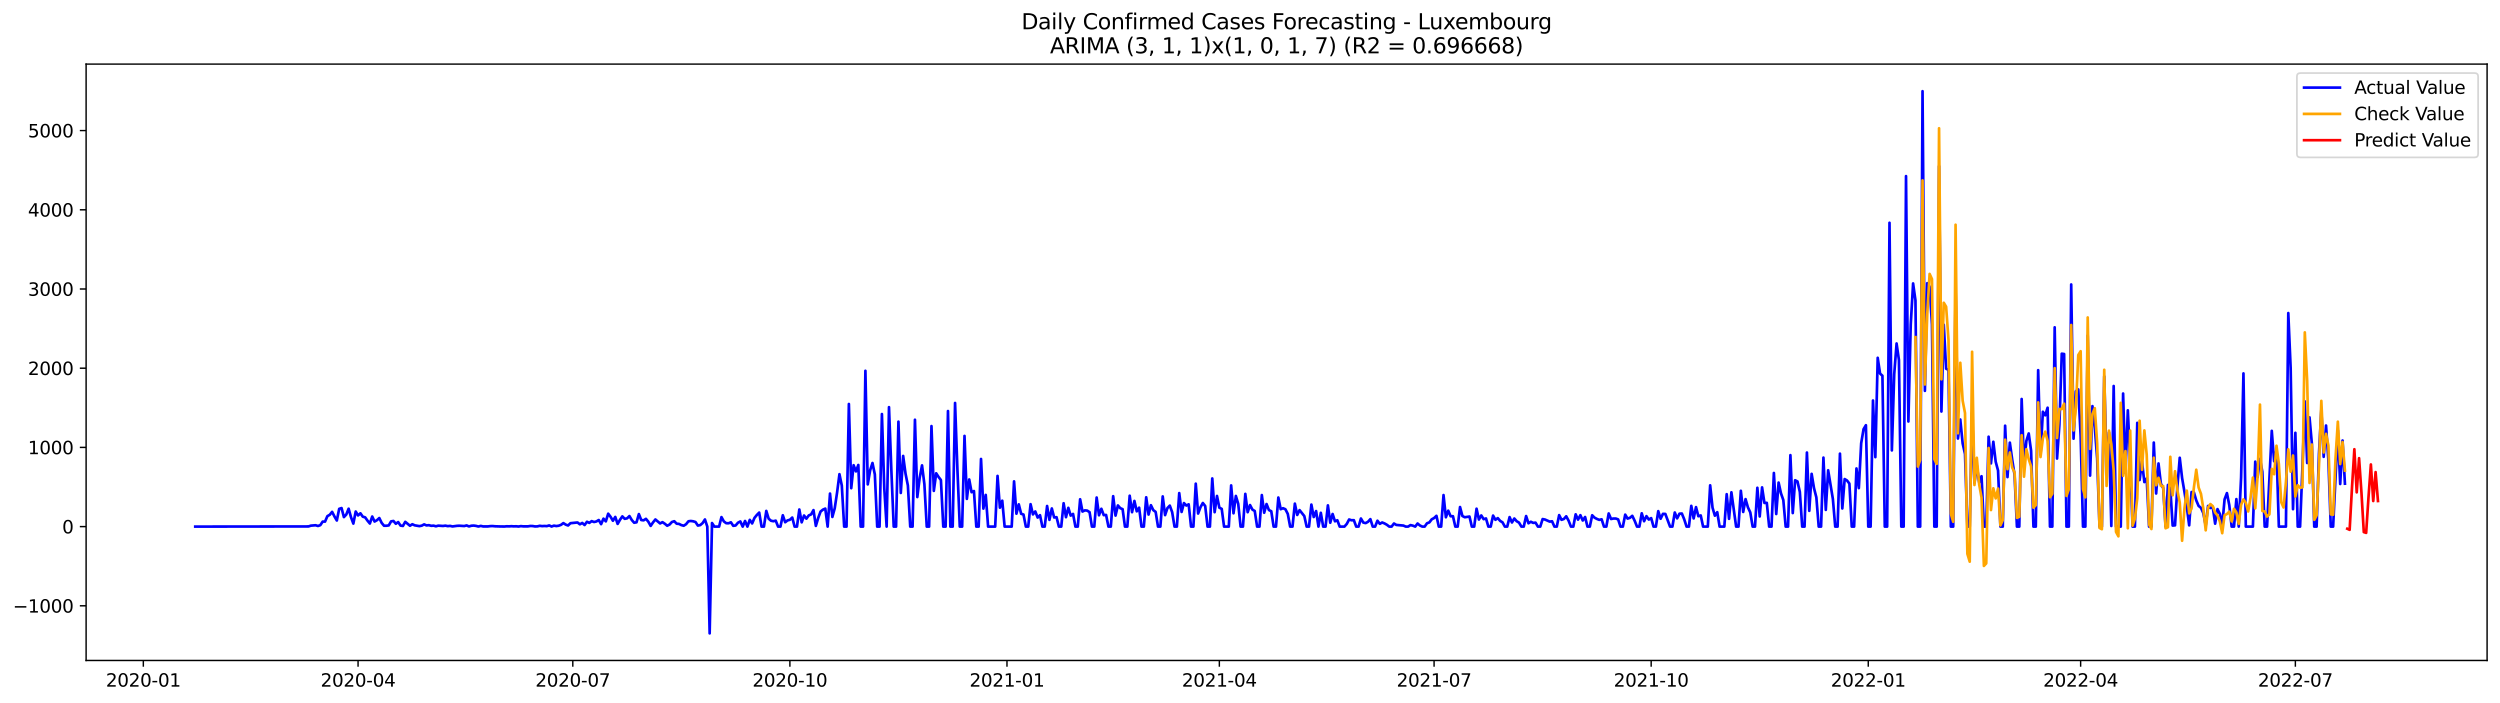 <?xml version="1.0" encoding="utf-8" standalone="no"?>
<!DOCTYPE svg PUBLIC "-//W3C//DTD SVG 1.1//EN"
  "http://www.w3.org/Graphics/SVG/1.1/DTD/svg11.dtd">
<svg xmlns:xlink="http://www.w3.org/1999/xlink" width="1394.43pt" height="392.274pt" viewBox="0 0 1394.43 392.274" xmlns="http://www.w3.org/2000/svg" version="1.1">
 <defs>
  <style type="text/css">*{stroke-linejoin: round; stroke-linecap: butt}</style>
 </defs>
 <g id="figure_1">
  <g id="patch_1">
   <path d="M 0 392.274 
L 1394.43 392.274 
L 1394.43 0 
L 0 0 
z
" style="fill: #ffffff"/>
  </g>
  <g id="axes_1">
   <g id="patch_2">
    <path d="M 48.03 368.396 
L 1387.23 368.396 
L 1387.23 35.755 
L 48.03 35.755 
z
" style="fill: #ffffff"/>
   </g>
   <g id="matplotlib.axis_1">
    <g id="xtick_1">
     <g id="line2d_1">
      <defs>
       <path id="m7a423924d7" d="M 0 0 
L 0 3.5 
" style="stroke: #000000; stroke-width: 0.8"/>
      </defs>
      <g>
       <use xlink:href="#m7a423924d7" x="79.947" y="368.396" style="stroke: #000000; stroke-width: 0.8"/>
      </g>
     </g>
     <g id="text_1">
      <!-- 2020-01 -->
      <g transform="translate(59.055 382.994)scale(0.1 -0.1)">
       <defs>
        <path id="DejaVuSans-32" d="M 1228 531 
L 3431 531 
L 3431 0 
L 469 0 
L 469 531 
Q 828 903 1448 1529 
Q 2069 2156 2228 2338 
Q 2531 2678 2651 2914 
Q 2772 3150 2772 3378 
Q 2772 3750 2511 3984 
Q 2250 4219 1831 4219 
Q 1534 4219 1204 4116 
Q 875 4013 500 3803 
L 500 4441 
Q 881 4594 1212 4672 
Q 1544 4750 1819 4750 
Q 2544 4750 2975 4387 
Q 3406 4025 3406 3419 
Q 3406 3131 3298 2873 
Q 3191 2616 2906 2266 
Q 2828 2175 2409 1742 
Q 1991 1309 1228 531 
z
" transform="scale(0.016)"/>
        <path id="DejaVuSans-30" d="M 2034 4250 
Q 1547 4250 1301 3770 
Q 1056 3291 1056 2328 
Q 1056 1369 1301 889 
Q 1547 409 2034 409 
Q 2525 409 2770 889 
Q 3016 1369 3016 2328 
Q 3016 3291 2770 3770 
Q 2525 4250 2034 4250 
z
M 2034 4750 
Q 2819 4750 3233 4129 
Q 3647 3509 3647 2328 
Q 3647 1150 3233 529 
Q 2819 -91 2034 -91 
Q 1250 -91 836 529 
Q 422 1150 422 2328 
Q 422 3509 836 4129 
Q 1250 4750 2034 4750 
z
" transform="scale(0.016)"/>
        <path id="DejaVuSans-2d" d="M 313 2009 
L 1997 2009 
L 1997 1497 
L 313 1497 
L 313 2009 
z
" transform="scale(0.016)"/>
        <path id="DejaVuSans-31" d="M 794 531 
L 1825 531 
L 1825 4091 
L 703 3866 
L 703 4441 
L 1819 4666 
L 2450 4666 
L 2450 531 
L 3481 531 
L 3481 0 
L 794 0 
L 794 531 
z
" transform="scale(0.016)"/>
       </defs>
       <use xlink:href="#DejaVuSans-32"/>
       <use xlink:href="#DejaVuSans-30" x="63.623"/>
       <use xlink:href="#DejaVuSans-32" x="127.246"/>
       <use xlink:href="#DejaVuSans-30" x="190.869"/>
       <use xlink:href="#DejaVuSans-2d" x="254.492"/>
       <use xlink:href="#DejaVuSans-30" x="290.576"/>
       <use xlink:href="#DejaVuSans-31" x="354.199"/>
      </g>
     </g>
    </g>
    <g id="xtick_2">
     <g id="line2d_2">
      <g>
       <use xlink:href="#m7a423924d7" x="199.718" y="368.396" style="stroke: #000000; stroke-width: 0.8"/>
      </g>
     </g>
     <g id="text_2">
      <!-- 2020-04 -->
      <g transform="translate(178.827 382.994)scale(0.1 -0.1)">
       <defs>
        <path id="DejaVuSans-34" d="M 2419 4116 
L 825 1625 
L 2419 1625 
L 2419 4116 
z
M 2253 4666 
L 3047 4666 
L 3047 1625 
L 3713 1625 
L 3713 1100 
L 3047 1100 
L 3047 0 
L 2419 0 
L 2419 1100 
L 313 1100 
L 313 1709 
L 2253 4666 
z
" transform="scale(0.016)"/>
       </defs>
       <use xlink:href="#DejaVuSans-32"/>
       <use xlink:href="#DejaVuSans-30" x="63.623"/>
       <use xlink:href="#DejaVuSans-32" x="127.246"/>
       <use xlink:href="#DejaVuSans-30" x="190.869"/>
       <use xlink:href="#DejaVuSans-2d" x="254.492"/>
       <use xlink:href="#DejaVuSans-30" x="290.576"/>
       <use xlink:href="#DejaVuSans-34" x="354.199"/>
      </g>
     </g>
    </g>
    <g id="xtick_3">
     <g id="line2d_3">
      <g>
       <use xlink:href="#m7a423924d7" x="319.489" y="368.396" style="stroke: #000000; stroke-width: 0.8"/>
      </g>
     </g>
     <g id="text_3">
      <!-- 2020-07 -->
      <g transform="translate(298.598 382.994)scale(0.1 -0.1)">
       <defs>
        <path id="DejaVuSans-37" d="M 525 4666 
L 3525 4666 
L 3525 4397 
L 1831 0 
L 1172 0 
L 2766 4134 
L 525 4134 
L 525 4666 
z
" transform="scale(0.016)"/>
       </defs>
       <use xlink:href="#DejaVuSans-32"/>
       <use xlink:href="#DejaVuSans-30" x="63.623"/>
       <use xlink:href="#DejaVuSans-32" x="127.246"/>
       <use xlink:href="#DejaVuSans-30" x="190.869"/>
       <use xlink:href="#DejaVuSans-2d" x="254.492"/>
       <use xlink:href="#DejaVuSans-30" x="290.576"/>
       <use xlink:href="#DejaVuSans-37" x="354.199"/>
      </g>
     </g>
    </g>
    <g id="xtick_4">
     <g id="line2d_4">
      <g>
       <use xlink:href="#m7a423924d7" x="440.577" y="368.396" style="stroke: #000000; stroke-width: 0.8"/>
      </g>
     </g>
     <g id="text_4">
      <!-- 2020-10 -->
      <g transform="translate(419.685 382.994)scale(0.1 -0.1)">
       <use xlink:href="#DejaVuSans-32"/>
       <use xlink:href="#DejaVuSans-30" x="63.623"/>
       <use xlink:href="#DejaVuSans-32" x="127.246"/>
       <use xlink:href="#DejaVuSans-30" x="190.869"/>
       <use xlink:href="#DejaVuSans-2d" x="254.492"/>
       <use xlink:href="#DejaVuSans-31" x="290.576"/>
       <use xlink:href="#DejaVuSans-30" x="354.199"/>
      </g>
     </g>
    </g>
    <g id="xtick_5">
     <g id="line2d_5">
      <g>
       <use xlink:href="#m7a423924d7" x="561.664" y="368.396" style="stroke: #000000; stroke-width: 0.8"/>
      </g>
     </g>
     <g id="text_5">
      <!-- 2021-01 -->
      <g transform="translate(540.772 382.994)scale(0.1 -0.1)">
       <use xlink:href="#DejaVuSans-32"/>
       <use xlink:href="#DejaVuSans-30" x="63.623"/>
       <use xlink:href="#DejaVuSans-32" x="127.246"/>
       <use xlink:href="#DejaVuSans-31" x="190.869"/>
       <use xlink:href="#DejaVuSans-2d" x="254.492"/>
       <use xlink:href="#DejaVuSans-30" x="290.576"/>
       <use xlink:href="#DejaVuSans-31" x="354.199"/>
      </g>
     </g>
    </g>
    <g id="xtick_6">
     <g id="line2d_6">
      <g>
       <use xlink:href="#m7a423924d7" x="680.119" y="368.396" style="stroke: #000000; stroke-width: 0.8"/>
      </g>
     </g>
     <g id="text_6">
      <!-- 2021-04 -->
      <g transform="translate(659.228 382.994)scale(0.1 -0.1)">
       <use xlink:href="#DejaVuSans-32"/>
       <use xlink:href="#DejaVuSans-30" x="63.623"/>
       <use xlink:href="#DejaVuSans-32" x="127.246"/>
       <use xlink:href="#DejaVuSans-31" x="190.869"/>
       <use xlink:href="#DejaVuSans-2d" x="254.492"/>
       <use xlink:href="#DejaVuSans-30" x="290.576"/>
       <use xlink:href="#DejaVuSans-34" x="354.199"/>
      </g>
     </g>
    </g>
    <g id="xtick_7">
     <g id="line2d_7">
      <g>
       <use xlink:href="#m7a423924d7" x="799.89" y="368.396" style="stroke: #000000; stroke-width: 0.8"/>
      </g>
     </g>
     <g id="text_7">
      <!-- 2021-07 -->
      <g transform="translate(778.999 382.994)scale(0.1 -0.1)">
       <use xlink:href="#DejaVuSans-32"/>
       <use xlink:href="#DejaVuSans-30" x="63.623"/>
       <use xlink:href="#DejaVuSans-32" x="127.246"/>
       <use xlink:href="#DejaVuSans-31" x="190.869"/>
       <use xlink:href="#DejaVuSans-2d" x="254.492"/>
       <use xlink:href="#DejaVuSans-30" x="290.576"/>
       <use xlink:href="#DejaVuSans-37" x="354.199"/>
      </g>
     </g>
    </g>
    <g id="xtick_8">
     <g id="line2d_8">
      <g>
       <use xlink:href="#m7a423924d7" x="920.978" y="368.396" style="stroke: #000000; stroke-width: 0.8"/>
      </g>
     </g>
     <g id="text_8">
      <!-- 2021-10 -->
      <g transform="translate(900.086 382.994)scale(0.1 -0.1)">
       <use xlink:href="#DejaVuSans-32"/>
       <use xlink:href="#DejaVuSans-30" x="63.623"/>
       <use xlink:href="#DejaVuSans-32" x="127.246"/>
       <use xlink:href="#DejaVuSans-31" x="190.869"/>
       <use xlink:href="#DejaVuSans-2d" x="254.492"/>
       <use xlink:href="#DejaVuSans-31" x="290.576"/>
       <use xlink:href="#DejaVuSans-30" x="354.199"/>
      </g>
     </g>
    </g>
    <g id="xtick_9">
     <g id="line2d_9">
      <g>
       <use xlink:href="#m7a423924d7" x="1042.065" y="368.396" style="stroke: #000000; stroke-width: 0.8"/>
      </g>
     </g>
     <g id="text_9">
      <!-- 2022-01 -->
      <g transform="translate(1021.173 382.994)scale(0.1 -0.1)">
       <use xlink:href="#DejaVuSans-32"/>
       <use xlink:href="#DejaVuSans-30" x="63.623"/>
       <use xlink:href="#DejaVuSans-32" x="127.246"/>
       <use xlink:href="#DejaVuSans-32" x="190.869"/>
       <use xlink:href="#DejaVuSans-2d" x="254.492"/>
       <use xlink:href="#DejaVuSans-30" x="290.576"/>
       <use xlink:href="#DejaVuSans-31" x="354.199"/>
      </g>
     </g>
    </g>
    <g id="xtick_10">
     <g id="line2d_10">
      <g>
       <use xlink:href="#m7a423924d7" x="1160.52" y="368.396" style="stroke: #000000; stroke-width: 0.8"/>
      </g>
     </g>
     <g id="text_10">
      <!-- 2022-04 -->
      <g transform="translate(1139.629 382.994)scale(0.1 -0.1)">
       <use xlink:href="#DejaVuSans-32"/>
       <use xlink:href="#DejaVuSans-30" x="63.623"/>
       <use xlink:href="#DejaVuSans-32" x="127.246"/>
       <use xlink:href="#DejaVuSans-32" x="190.869"/>
       <use xlink:href="#DejaVuSans-2d" x="254.492"/>
       <use xlink:href="#DejaVuSans-30" x="290.576"/>
       <use xlink:href="#DejaVuSans-34" x="354.199"/>
      </g>
     </g>
    </g>
    <g id="xtick_11">
     <g id="line2d_11">
      <g>
       <use xlink:href="#m7a423924d7" x="1280.291" y="368.396" style="stroke: #000000; stroke-width: 0.8"/>
      </g>
     </g>
     <g id="text_11">
      <!-- 2022-07 -->
      <g transform="translate(1259.4 382.994)scale(0.1 -0.1)">
       <use xlink:href="#DejaVuSans-32"/>
       <use xlink:href="#DejaVuSans-30" x="63.623"/>
       <use xlink:href="#DejaVuSans-32" x="127.246"/>
       <use xlink:href="#DejaVuSans-32" x="190.869"/>
       <use xlink:href="#DejaVuSans-2d" x="254.492"/>
       <use xlink:href="#DejaVuSans-30" x="290.576"/>
       <use xlink:href="#DejaVuSans-37" x="354.199"/>
      </g>
     </g>
    </g>
   </g>
   <g id="matplotlib.axis_2">
    <g id="ytick_1">
     <g id="line2d_12">
      <defs>
       <path id="m667b3099e3" d="M 0 0 
L -3.5 0 
" style="stroke: #000000; stroke-width: 0.8"/>
      </defs>
      <g>
       <use xlink:href="#m667b3099e3" x="48.03" y="337.901" style="stroke: #000000; stroke-width: 0.8"/>
      </g>
     </g>
     <g id="text_12">
      <!-- −1000 -->
      <g transform="translate(7.2 341.701)scale(0.1 -0.1)">
       <defs>
        <path id="DejaVuSans-2212" d="M 678 2272 
L 4684 2272 
L 4684 1741 
L 678 1741 
L 678 2272 
z
" transform="scale(0.016)"/>
       </defs>
       <use xlink:href="#DejaVuSans-2212"/>
       <use xlink:href="#DejaVuSans-31" x="83.789"/>
       <use xlink:href="#DejaVuSans-30" x="147.412"/>
       <use xlink:href="#DejaVuSans-30" x="211.035"/>
       <use xlink:href="#DejaVuSans-30" x="274.658"/>
      </g>
     </g>
    </g>
    <g id="ytick_2">
     <g id="line2d_13">
      <g>
       <use xlink:href="#m667b3099e3" x="48.03" y="293.723" style="stroke: #000000; stroke-width: 0.8"/>
      </g>
     </g>
     <g id="text_13">
      <!-- 0 -->
      <g transform="translate(34.667 297.522)scale(0.1 -0.1)">
       <use xlink:href="#DejaVuSans-30"/>
      </g>
     </g>
    </g>
    <g id="ytick_3">
     <g id="line2d_14">
      <g>
       <use xlink:href="#m667b3099e3" x="48.03" y="249.545" style="stroke: #000000; stroke-width: 0.8"/>
      </g>
     </g>
     <g id="text_14">
      <!-- 1000 -->
      <g transform="translate(15.58 253.344)scale(0.1 -0.1)">
       <use xlink:href="#DejaVuSans-31"/>
       <use xlink:href="#DejaVuSans-30" x="63.623"/>
       <use xlink:href="#DejaVuSans-30" x="127.246"/>
       <use xlink:href="#DejaVuSans-30" x="190.869"/>
      </g>
     </g>
    </g>
    <g id="ytick_4">
     <g id="line2d_15">
      <g>
       <use xlink:href="#m667b3099e3" x="48.03" y="205.367" style="stroke: #000000; stroke-width: 0.8"/>
      </g>
     </g>
     <g id="text_15">
      <!-- 2000 -->
      <g transform="translate(15.58 209.166)scale(0.1 -0.1)">
       <use xlink:href="#DejaVuSans-32"/>
       <use xlink:href="#DejaVuSans-30" x="63.623"/>
       <use xlink:href="#DejaVuSans-30" x="127.246"/>
       <use xlink:href="#DejaVuSans-30" x="190.869"/>
      </g>
     </g>
    </g>
    <g id="ytick_5">
     <g id="line2d_16">
      <g>
       <use xlink:href="#m667b3099e3" x="48.03" y="161.189" style="stroke: #000000; stroke-width: 0.8"/>
      </g>
     </g>
     <g id="text_16">
      <!-- 3000 -->
      <g transform="translate(15.58 164.988)scale(0.1 -0.1)">
       <defs>
        <path id="DejaVuSans-33" d="M 2597 2516 
Q 3050 2419 3304 2112 
Q 3559 1806 3559 1356 
Q 3559 666 3084 287 
Q 2609 -91 1734 -91 
Q 1441 -91 1130 -33 
Q 819 25 488 141 
L 488 750 
Q 750 597 1062 519 
Q 1375 441 1716 441 
Q 2309 441 2620 675 
Q 2931 909 2931 1356 
Q 2931 1769 2642 2001 
Q 2353 2234 1838 2234 
L 1294 2234 
L 1294 2753 
L 1863 2753 
Q 2328 2753 2575 2939 
Q 2822 3125 2822 3475 
Q 2822 3834 2567 4026 
Q 2313 4219 1838 4219 
Q 1578 4219 1281 4162 
Q 984 4106 628 3988 
L 628 4550 
Q 988 4650 1302 4700 
Q 1616 4750 1894 4750 
Q 2613 4750 3031 4423 
Q 3450 4097 3450 3541 
Q 3450 3153 3228 2886 
Q 3006 2619 2597 2516 
z
" transform="scale(0.016)"/>
       </defs>
       <use xlink:href="#DejaVuSans-33"/>
       <use xlink:href="#DejaVuSans-30" x="63.623"/>
       <use xlink:href="#DejaVuSans-30" x="127.246"/>
       <use xlink:href="#DejaVuSans-30" x="190.869"/>
      </g>
     </g>
    </g>
    <g id="ytick_6">
     <g id="line2d_17">
      <g>
       <use xlink:href="#m667b3099e3" x="48.03" y="117.01" style="stroke: #000000; stroke-width: 0.8"/>
      </g>
     </g>
     <g id="text_17">
      <!-- 4000 -->
      <g transform="translate(15.58 120.81)scale(0.1 -0.1)">
       <use xlink:href="#DejaVuSans-34"/>
       <use xlink:href="#DejaVuSans-30" x="63.623"/>
       <use xlink:href="#DejaVuSans-30" x="127.246"/>
       <use xlink:href="#DejaVuSans-30" x="190.869"/>
      </g>
     </g>
    </g>
    <g id="ytick_7">
     <g id="line2d_18">
      <g>
       <use xlink:href="#m667b3099e3" x="48.03" y="72.832" style="stroke: #000000; stroke-width: 0.8"/>
      </g>
     </g>
     <g id="text_18">
      <!-- 5000 -->
      <g transform="translate(15.58 76.631)scale(0.1 -0.1)">
       <defs>
        <path id="DejaVuSans-35" d="M 691 4666 
L 3169 4666 
L 3169 4134 
L 1269 4134 
L 1269 2991 
Q 1406 3038 1543 3061 
Q 1681 3084 1819 3084 
Q 2600 3084 3056 2656 
Q 3513 2228 3513 1497 
Q 3513 744 3044 326 
Q 2575 -91 1722 -91 
Q 1428 -91 1123 -41 
Q 819 9 494 109 
L 494 744 
Q 775 591 1075 516 
Q 1375 441 1709 441 
Q 2250 441 2565 725 
Q 2881 1009 2881 1497 
Q 2881 1984 2565 2268 
Q 2250 2553 1709 2553 
Q 1456 2553 1204 2497 
Q 953 2441 691 2322 
L 691 4666 
z
" transform="scale(0.016)"/>
       </defs>
       <use xlink:href="#DejaVuSans-35"/>
       <use xlink:href="#DejaVuSans-30" x="63.623"/>
       <use xlink:href="#DejaVuSans-30" x="127.246"/>
       <use xlink:href="#DejaVuSans-30" x="190.869"/>
      </g>
     </g>
    </g>
   </g>
   <g id="line2d_19">
    <path d="M 108.902 293.723 
L 172.078 293.635 
L 173.395 293.193 
L 176.027 292.972 
L 177.343 293.37 
L 178.659 292.928 
L 179.975 290.94 
L 181.292 290.94 
L 182.608 287.892 
L 183.924 287.141 
L 185.24 285.506 
L 186.556 288.068 
L 187.872 290.322 
L 189.189 283.827 
L 190.505 283.386 
L 191.821 288.422 
L 193.137 287.008 
L 194.453 283.739 
L 195.769 288.466 
L 197.086 292.044 
L 198.402 285.329 
L 199.718 287.494 
L 201.034 286.301 
L 202.35 288.201 
L 203.666 288.554 
L 204.983 290.41 
L 206.299 292 
L 207.615 288.113 
L 208.931 290.896 
L 210.247 290.145 
L 211.563 288.952 
L 212.88 291.647 
L 214.196 293.237 
L 215.512 293.237 
L 216.828 293.061 
L 218.144 290.807 
L 219.46 290.587 
L 220.777 292.133 
L 222.093 291.205 
L 223.409 293.149 
L 224.725 293.37 
L 226.041 291.073 
L 228.674 293.237 
L 229.99 292.398 
L 231.306 293.016 
L 233.938 293.458 
L 235.254 293.193 
L 236.571 292.486 
L 237.887 293.061 
L 239.203 292.928 
L 240.519 293.281 
L 241.835 293.193 
L 243.151 293.547 
L 244.468 293.193 
L 247.1 293.37 
L 248.416 293.193 
L 249.732 293.458 
L 251.048 293.326 
L 252.365 293.635 
L 254.997 293.281 
L 256.313 293.237 
L 258.945 293.414 
L 260.262 293.061 
L 261.578 293.635 
L 262.894 293.237 
L 264.21 293.149 
L 265.526 293.326 
L 266.842 293.679 
L 268.159 293.326 
L 269.475 293.635 
L 272.107 293.635 
L 273.423 293.458 
L 274.739 293.414 
L 276.056 293.547 
L 278.688 293.635 
L 281.32 293.679 
L 282.636 293.547 
L 283.953 293.591 
L 285.269 293.502 
L 286.585 293.591 
L 287.901 293.547 
L 289.217 293.679 
L 290.533 293.458 
L 291.85 293.591 
L 294.482 293.591 
L 295.798 293.37 
L 297.114 293.414 
L 298.43 293.635 
L 299.747 293.591 
L 301.063 293.281 
L 302.379 293.458 
L 303.695 293.37 
L 305.011 293.458 
L 306.327 293.061 
L 307.644 293.679 
L 308.96 293.193 
L 310.276 293.414 
L 311.592 293.237 
L 312.908 292.751 
L 314.224 291.779 
L 315.541 292.619 
L 316.857 293.105 
L 318.173 291.824 
L 322.121 291.426 
L 323.438 292.442 
L 324.754 291.691 
L 326.07 292.84 
L 327.386 291.028 
L 328.702 291.647 
L 330.018 290.675 
L 331.335 291.161 
L 332.651 290.852 
L 333.967 290.056 
L 335.283 292.354 
L 336.599 289.305 
L 337.915 290.807 
L 339.232 286.522 
L 340.548 288.245 
L 341.864 290.454 
L 343.18 288.333 
L 344.496 292.221 
L 345.812 289.924 
L 347.129 288.024 
L 348.445 289.394 
L 349.761 289.129 
L 351.077 287.848 
L 352.393 290.056 
L 353.709 291.559 
L 355.026 291.338 
L 356.342 286.743 
L 357.658 290.056 
L 358.974 290.233 
L 360.29 289.394 
L 361.606 290.984 
L 362.923 293.326 
L 364.239 291.382 
L 365.555 289.747 
L 368.187 291.956 
L 369.503 291.249 
L 370.82 292.133 
L 372.136 293.237 
L 373.452 292.575 
L 374.768 291.161 
L 376.084 290.719 
L 377.4 292.089 
L 378.717 292.221 
L 380.033 292.884 
L 381.349 293.237 
L 382.665 292.398 
L 383.981 290.763 
L 385.298 290.587 
L 386.614 290.763 
L 387.93 291.161 
L 389.246 293.149 
L 390.562 292.884 
L 391.878 291.779 
L 393.195 289.747 
L 394.511 293.723 
L 395.827 353.276 
L 397.143 291.735 
L 398.459 293.723 
L 401.092 293.723 
L 402.408 288.422 
L 403.724 290.807 
L 405.04 291.824 
L 406.356 291.868 
L 407.672 291.338 
L 408.989 293.281 
L 410.305 293.105 
L 411.621 291.559 
L 412.937 290.852 
L 414.253 293.723 
L 415.569 290.587 
L 416.886 293.723 
L 418.202 289.968 
L 419.518 291.956 
L 420.834 288.864 
L 422.15 287.229 
L 423.466 285.904 
L 424.783 293.723 
L 426.099 293.723 
L 427.415 284.976 
L 428.731 289.305 
L 430.047 290.454 
L 431.363 290.719 
L 432.68 290.41 
L 433.996 293.723 
L 435.312 293.723 
L 436.628 287.406 
L 437.944 291.293 
L 439.26 290.277 
L 440.577 289.924 
L 441.893 288.687 
L 443.209 293.723 
L 444.525 293.723 
L 445.841 284.181 
L 447.157 291.338 
L 448.474 287.538 
L 449.79 289.305 
L 451.106 287.494 
L 452.422 286.92 
L 453.738 284.534 
L 455.054 293.326 
L 456.371 288.908 
L 457.687 285.329 
L 459.003 284.269 
L 460.319 283.695 
L 461.635 293.723 
L 462.951 275.301 
L 464.268 288.333 
L 465.584 283.518 
L 466.9 274.727 
L 468.216 264.477 
L 469.532 270.839 
L 470.848 293.723 
L 472.165 293.723 
L 473.481 225.335 
L 474.797 272.297 
L 476.113 259.485 
L 477.429 262.931 
L 478.745 259.353 
L 480.062 293.723 
L 481.378 293.723 
L 482.694 206.825 
L 484.01 270.176 
L 485.326 262.357 
L 486.642 258.248 
L 487.959 264.61 
L 489.275 293.723 
L 490.591 293.723 
L 491.907 230.946 
L 493.223 272.385 
L 494.539 293.723 
L 495.856 227.102 
L 497.172 262.224 
L 498.488 293.723 
L 499.804 293.723 
L 501.12 235.187 
L 502.436 274.947 
L 503.753 254.316 
L 505.069 264.124 
L 506.385 270.795 
L 507.701 293.723 
L 509.017 293.723 
L 510.333 234.127 
L 511.65 277.245 
L 512.966 266.509 
L 514.282 259.573 
L 515.598 270.044 
L 516.914 293.723 
L 518.23 293.723 
L 519.547 237.661 
L 520.863 273.799 
L 522.179 263.991 
L 523.495 266.023 
L 524.811 267.746 
L 526.127 293.723 
L 527.444 293.723 
L 528.76 229.267 
L 530.076 293.723 
L 531.392 293.723 
L 532.708 224.761 
L 534.024 262.003 
L 535.341 293.723 
L 536.657 293.723 
L 537.973 243.139 
L 539.289 278.261 
L 540.605 267.437 
L 541.921 274.55 
L 543.238 273.887 
L 544.554 293.723 
L 545.87 293.723 
L 547.186 255.995 
L 548.502 283.695 
L 549.818 276.052 
L 551.135 293.723 
L 555.083 293.723 
L 556.399 265.449 
L 557.715 283.165 
L 559.032 279.277 
L 560.348 293.723 
L 564.296 293.723 
L 565.612 268.497 
L 566.929 286.522 
L 568.245 281.309 
L 569.561 286.566 
L 570.877 287.008 
L 572.193 293.723 
L 573.509 293.723 
L 574.826 281.221 
L 576.142 286.92 
L 577.458 285.285 
L 578.774 288.687 
L 580.09 287.362 
L 581.406 293.723 
L 582.723 293.723 
L 584.039 282.237 
L 585.355 289.968 
L 586.671 283.606 
L 587.987 288.643 
L 589.303 288.466 
L 590.62 293.723 
L 591.936 293.723 
L 593.252 280.691 
L 594.568 288.466 
L 595.884 283.253 
L 597.2 287.582 
L 598.517 286.655 
L 599.833 293.723 
L 601.149 293.723 
L 602.465 278.482 
L 603.781 285.329 
L 605.097 284.667 
L 606.414 284.799 
L 607.73 285.683 
L 609.046 293.723 
L 610.362 293.723 
L 611.678 277.51 
L 612.994 287.406 
L 614.311 283.783 
L 615.627 287.317 
L 616.943 287.229 
L 618.259 293.723 
L 619.575 293.723 
L 620.891 276.759 
L 622.208 287.582 
L 623.524 281.928 
L 624.84 283.43 
L 626.156 284.004 
L 627.472 293.723 
L 628.788 293.723 
L 630.105 276.494 
L 631.421 285.683 
L 632.737 279.409 
L 634.053 285.197 
L 635.369 283.165 
L 636.685 293.723 
L 638.002 293.723 
L 639.318 277.377 
L 640.634 287.008 
L 641.95 281.795 
L 643.266 284.534 
L 644.582 285.506 
L 645.899 293.723 
L 647.215 293.723 
L 648.531 276.891 
L 649.847 287.317 
L 651.163 283.386 
L 652.479 282.016 
L 653.796 285.683 
L 655.112 293.723 
L 656.428 293.723 
L 657.744 275.036 
L 659.06 285.55 
L 660.376 280.602 
L 661.693 281.972 
L 663.009 281.309 
L 664.325 293.723 
L 665.641 293.723 
L 666.957 269.779 
L 668.273 286.434 
L 669.59 282.9 
L 670.906 280.558 
L 672.222 282.237 
L 673.538 293.723 
L 674.854 293.723 
L 676.17 266.863 
L 677.487 285.683 
L 678.803 276.626 
L 680.119 283.165 
L 681.435 283.827 
L 682.751 293.723 
L 685.384 293.723 
L 686.7 270.751 
L 688.016 286.301 
L 689.332 276.626 
L 690.648 281.044 
L 691.964 293.723 
L 693.281 293.723 
L 694.597 275.478 
L 695.913 285.683 
L 697.229 281.707 
L 698.545 284.225 
L 699.861 285.02 
L 701.178 293.723 
L 702.494 293.723 
L 703.81 276.14 
L 705.126 285.992 
L 706.442 281.132 
L 707.758 284.49 
L 709.075 285.153 
L 710.391 293.723 
L 711.707 293.723 
L 713.023 277.51 
L 714.339 284.004 
L 715.655 283.474 
L 716.972 284.048 
L 718.288 286.655 
L 719.604 293.723 
L 720.92 293.723 
L 722.236 280.912 
L 723.552 287.229 
L 724.869 284.534 
L 727.501 287.848 
L 728.817 293.723 
L 730.133 293.723 
L 731.449 281.442 
L 732.766 288.378 
L 734.082 285.064 
L 735.398 293.723 
L 736.714 286.036 
L 738.03 293.723 
L 739.346 293.723 
L 740.663 281.883 
L 741.979 291.559 
L 743.295 286.699 
L 744.611 290.763 
L 745.927 290.189 
L 747.243 293.723 
L 749.876 293.723 
L 751.192 292.221 
L 752.508 289.747 
L 753.824 290.189 
L 755.14 290.145 
L 756.457 293.723 
L 757.773 293.723 
L 759.089 289.217 
L 760.405 291.47 
L 761.721 291.779 
L 763.037 291.028 
L 764.354 289.57 
L 765.67 293.723 
L 766.986 293.723 
L 768.302 290.454 
L 769.618 292.177 
L 770.934 291.426 
L 772.251 291.956 
L 773.567 292.707 
L 774.883 293.723 
L 776.199 293.723 
L 777.515 292 
L 778.831 292.796 
L 782.78 293.149 
L 784.096 293.723 
L 785.412 293.723 
L 786.728 292.884 
L 788.045 293.193 
L 789.361 293.723 
L 790.677 292 
L 791.993 293.105 
L 793.309 293.723 
L 794.625 293.723 
L 795.942 291.868 
L 797.258 291.382 
L 798.574 289.659 
L 799.89 288.952 
L 801.206 287.715 
L 802.522 293.723 
L 803.839 293.723 
L 805.155 276.14 
L 806.471 288.51 
L 807.787 284.843 
L 809.103 287.936 
L 810.419 287.936 
L 811.736 293.723 
L 813.052 293.723 
L 814.368 282.811 
L 815.684 287.803 
L 817 288.51 
L 819.633 288.113 
L 820.949 293.723 
L 822.265 293.723 
L 823.581 283.739 
L 824.897 289.791 
L 826.213 287.494 
L 827.53 289.57 
L 828.846 289.173 
L 830.162 293.723 
L 831.478 293.723 
L 832.794 287.582 
L 834.11 289.924 
L 835.427 288.996 
L 836.743 290.542 
L 838.059 291.338 
L 839.375 293.723 
L 840.691 293.723 
L 842.007 288.422 
L 843.324 291.426 
L 844.64 289.217 
L 845.956 290.719 
L 847.272 291.514 
L 848.588 293.723 
L 849.904 293.723 
L 851.221 287.848 
L 852.537 291.868 
L 853.853 291.028 
L 855.169 291.647 
L 856.485 291.514 
L 857.801 293.723 
L 859.118 293.723 
L 860.434 289.526 
L 861.75 289.791 
L 864.382 290.94 
L 865.698 290.763 
L 867.015 293.723 
L 868.331 293.723 
L 869.647 287.317 
L 870.963 289.924 
L 872.279 289.482 
L 873.595 287.98 
L 874.912 290.41 
L 876.228 293.723 
L 877.544 293.723 
L 878.86 286.876 
L 880.176 289.836 
L 881.492 287.362 
L 882.809 290.322 
L 884.125 288.378 
L 885.441 293.723 
L 886.757 293.723 
L 888.073 287.406 
L 889.389 288.731 
L 890.706 289.438 
L 892.022 289.968 
L 893.338 289.659 
L 894.654 293.723 
L 895.97 293.723 
L 897.286 286.39 
L 898.603 289.482 
L 899.919 289.217 
L 901.235 289.217 
L 902.551 289.703 
L 903.867 293.723 
L 905.183 293.723 
L 906.5 287.052 
L 907.816 289.261 
L 909.132 288.819 
L 910.448 287.715 
L 911.764 290.454 
L 913.08 293.723 
L 914.397 293.723 
L 915.713 286.301 
L 917.029 290.719 
L 918.345 287.892 
L 919.661 289.791 
L 920.978 288.996 
L 922.294 293.723 
L 923.61 293.723 
L 924.926 285.108 
L 926.242 289.35 
L 927.558 286.611 
L 928.875 286.655 
L 931.507 293.723 
L 932.823 293.723 
L 934.139 285.86 
L 935.455 289.129 
L 936.772 286.522 
L 938.088 286.434 
L 939.404 289.659 
L 940.72 293.723 
L 942.036 293.723 
L 943.352 282.149 
L 944.669 289.173 
L 945.985 282.855 
L 947.301 287.936 
L 948.617 287.494 
L 949.933 293.723 
L 952.566 293.723 
L 953.882 270.706 
L 955.198 283.165 
L 956.514 287.627 
L 957.83 285.683 
L 959.146 293.723 
L 961.779 293.723 
L 963.095 275.654 
L 964.411 289.394 
L 965.727 274.594 
L 968.36 293.723 
L 969.676 293.723 
L 970.992 273.755 
L 972.308 285.55 
L 973.624 278.393 
L 974.94 282.988 
L 976.257 285.815 
L 977.573 293.723 
L 978.889 293.723 
L 980.205 272.076 
L 981.521 288.068 
L 982.837 271.855 
L 984.154 280.514 
L 985.47 280.47 
L 986.786 293.723 
L 988.102 293.723 
L 989.418 263.815 
L 990.734 286.699 
L 992.051 269.16 
L 993.367 275.124 
L 994.683 278.924 
L 995.999 293.723 
L 997.315 293.723 
L 998.631 253.874 
L 999.948 286.169 
L 1001.264 267.879 
L 1002.58 268.542 
L 1003.896 274.373 
L 1005.212 293.723 
L 1006.528 293.723 
L 1007.845 252.417 
L 1009.161 284.932 
L 1010.477 264.301 
L 1011.793 272.253 
L 1013.109 277.421 
L 1014.425 293.723 
L 1015.742 293.723 
L 1017.058 255.244 
L 1018.374 284.402 
L 1019.69 262.313 
L 1022.322 278.305 
L 1023.639 293.723 
L 1024.955 293.723 
L 1026.271 253.035 
L 1027.587 283.606 
L 1028.903 267.216 
L 1030.219 268.012 
L 1031.536 269.734 
L 1032.852 293.723 
L 1034.168 293.723 
L 1035.484 261.296 
L 1036.8 272.253 
L 1038.116 247.204 
L 1039.433 239.384 
L 1040.749 237.175 
L 1042.065 293.723 
L 1043.381 293.723 
L 1044.697 223.391 
L 1046.013 254.979 
L 1047.33 199.579 
L 1048.646 208.371 
L 1049.962 209.564 
L 1051.278 293.723 
L 1052.594 293.723 
L 1053.91 124.256 
L 1055.227 251.224 
L 1056.543 208.724 
L 1057.859 191.583 
L 1059.175 200.816 
L 1060.491 293.723 
L 1061.807 293.723 
L 1063.124 98.235 
L 1064.44 235.099 
L 1065.756 180.98 
L 1067.072 158.096 
L 1068.388 167.55 
L 1069.704 293.723 
L 1071.021 293.723 
L 1072.337 50.876 
L 1073.653 218.002 
L 1074.969 157.964 
L 1076.285 159.907 
L 1077.601 180.98 
L 1078.918 293.723 
L 1080.234 293.723 
L 1081.55 92.712 
L 1082.866 229.532 
L 1084.182 181.157 
L 1085.498 205.632 
L 1086.815 206.339 
L 1088.131 293.723 
L 1089.447 293.723 
L 1090.763 159.863 
L 1092.079 244.597 
L 1093.395 233.994 
L 1094.712 247.336 
L 1096.028 253.212 
L 1097.344 293.723 
L 1098.66 293.723 
L 1099.976 230.239 
L 1101.292 269.337 
L 1102.609 259.75 
L 1103.925 269.028 
L 1105.241 265.626 
L 1106.557 293.723 
L 1107.873 293.723 
L 1109.189 243.581 
L 1110.506 258.469 
L 1111.822 246.408 
L 1113.138 257.541 
L 1114.454 262.445 
L 1115.77 293.723 
L 1117.086 293.723 
L 1118.403 237.44 
L 1119.719 266.112 
L 1121.035 246.894 
L 1122.351 256.393 
L 1123.667 264.875 
L 1124.983 293.723 
L 1126.3 293.723 
L 1127.616 222.552 
L 1128.932 259.397 
L 1130.248 245.922 
L 1131.564 241.77 
L 1132.88 251.4 
L 1134.197 293.723 
L 1135.513 293.723 
L 1136.829 206.471 
L 1138.145 253.654 
L 1139.461 229.665 
L 1140.777 231.653 
L 1142.094 227.412 
L 1143.41 293.723 
L 1144.726 293.723 
L 1146.042 182.571 
L 1147.358 255.774 
L 1148.674 236.998 
L 1149.991 197.282 
L 1151.307 197.459 
L 1152.623 293.723 
L 1153.939 293.723 
L 1155.255 158.67 
L 1156.571 244.685 
L 1157.888 218.223 
L 1159.204 217.207 
L 1160.52 243.007 
L 1161.836 293.723 
L 1163.152 293.723 
L 1164.468 187.21 
L 1165.785 265.272 
L 1167.101 226.528 
L 1168.417 238.545 
L 1169.733 255.642 
L 1171.049 293.723 
L 1172.365 293.723 
L 1173.682 209.961 
L 1174.998 259.397 
L 1176.314 241.195 
L 1177.63 293.37 
L 1178.946 215.307 
L 1180.262 293.723 
L 1182.895 293.723 
L 1184.211 219.504 
L 1185.527 263.77 
L 1186.843 228.87 
L 1188.159 257.099 
L 1189.476 293.723 
L 1190.792 293.723 
L 1192.108 235.85 
L 1193.424 267.746 
L 1194.74 257.409 
L 1196.056 268.895 
L 1197.373 266.863 
L 1198.689 293.723 
L 1200.005 293.723 
L 1201.321 246.85 
L 1202.637 275.257 
L 1203.953 258.513 
L 1205.27 269.734 
L 1206.586 272.297 
L 1207.902 293.723 
L 1209.218 270.485 
L 1210.534 272.562 
L 1211.85 293.149 
L 1213.167 293.016 
L 1214.483 271.369 
L 1215.799 255.332 
L 1217.115 266.642 
L 1218.431 274.373 
L 1219.747 282.855 
L 1221.064 293.016 
L 1222.38 274.462 
L 1223.696 274.638 
L 1225.012 279.1 
L 1226.328 282.193 
L 1227.644 283.253 
L 1228.961 286.257 
L 1230.277 293.149 
L 1231.593 282.193 
L 1232.909 283.341 
L 1234.225 282.9 
L 1235.541 292.089 
L 1236.858 283.96 
L 1238.174 286.655 
L 1239.49 293.061 
L 1240.806 278.526 
L 1242.122 275.036 
L 1243.438 281.795 
L 1244.755 293.723 
L 1246.071 293.723 
L 1247.387 278.393 
L 1248.703 293.723 
L 1250.019 266.333 
L 1251.335 208.283 
L 1252.652 293.723 
L 1256.6 293.723 
L 1257.916 257.497 
L 1259.232 266.112 
L 1260.549 255.951 
L 1261.865 263.152 
L 1263.181 293.723 
L 1264.497 293.723 
L 1267.129 240.312 
L 1268.446 257.276 
L 1269.762 251.135 
L 1271.078 293.723 
L 1275.026 293.723 
L 1276.343 174.619 
L 1277.659 205.19 
L 1278.975 284.004 
L 1280.291 241.416 
L 1281.607 293.723 
L 1282.923 293.723 
L 1284.24 260.501 
L 1285.556 223.877 
L 1286.872 258.248 
L 1288.188 232.801 
L 1289.504 247.601 
L 1290.82 293.723 
L 1292.137 293.723 
L 1293.453 253.123 
L 1294.769 228.737 
L 1296.085 254.802 
L 1297.401 237.352 
L 1298.717 256.834 
L 1300.034 293.723 
L 1301.35 293.723 
L 1303.982 240.003 
L 1305.298 269.955 
L 1306.614 245.702 
L 1307.931 269.779 
L 1307.931 269.779 
" clip-path="url(#pff52652a5b)" style="fill: none; stroke: #0000ff; stroke-width: 1.5; stroke-linecap: square"/>
   </g>
   <g id="line2d_20">
    <path d="M 1068.388 188.065 
L 1069.704 260.217 
L 1071.021 256.608 
L 1072.337 100.615 
L 1073.653 214.449 
L 1074.969 175.01 
L 1076.285 152.787 
L 1077.601 155.669 
L 1078.918 256.124 
L 1080.234 258.711 
L 1081.55 71.547 
L 1082.866 211.582 
L 1084.182 168.871 
L 1085.498 171.087 
L 1086.815 189.655 
L 1088.131 286.57 
L 1089.447 291.027 
L 1090.763 125.355 
L 1092.079 241.677 
L 1093.395 202.342 
L 1094.712 223.498 
L 1096.028 230.38 
L 1097.344 308.906 
L 1098.66 313.287 
L 1099.976 196.21 
L 1101.292 270.527 
L 1102.609 255.341 
L 1103.925 270.181 
L 1105.241 277.511 
L 1106.557 315.648 
L 1107.873 314.246 
L 1109.189 249.88 
L 1110.506 284.496 
L 1111.822 272.36 
L 1113.138 278 
L 1114.454 272.519 
L 1115.77 293.048 
L 1117.086 290.092 
L 1118.403 245.249 
L 1119.719 261.692 
L 1121.035 252.385 
L 1122.351 260.804 
L 1123.667 263.469 
L 1124.983 288.842 
L 1126.3 288.25 
L 1127.616 242.773 
L 1128.932 265.869 
L 1130.248 250.554 
L 1131.564 256.126 
L 1132.88 260.147 
L 1134.197 283.167 
L 1135.513 281.74 
L 1136.829 224.45 
L 1138.145 254.923 
L 1139.461 244.494 
L 1140.777 240.782 
L 1142.094 245.89 
L 1143.41 277.336 
L 1144.726 275.398 
L 1146.042 205.351 
L 1147.358 244.3 
L 1148.674 228.13 
L 1149.991 228.146 
L 1151.307 225.2 
L 1152.623 276.636 
L 1153.939 272.871 
L 1155.255 181.271 
L 1156.571 240.091 
L 1157.888 227.478 
L 1159.204 198.028 
L 1160.52 195.899 
L 1161.836 272.846 
L 1163.152 277.404 
L 1164.468 177.07 
L 1165.785 250.368 
L 1167.101 230.978 
L 1168.417 227.68 
L 1169.733 247.308 
L 1171.049 294.468 
L 1172.365 295.182 
L 1173.682 206.252 
L 1174.998 271.032 
L 1176.314 240.19 
L 1177.63 247.661 
L 1178.946 262.381 
L 1180.262 296.683 
L 1181.579 299.149 
L 1182.895 224.709 
L 1184.211 265.417 
L 1185.527 251.607 
L 1186.843 294.654 
L 1188.159 240.177 
L 1189.476 293.206 
L 1190.792 289.25 
L 1192.108 277.911 
L 1193.424 234.673 
L 1194.74 262.041 
L 1196.056 240.073 
L 1197.373 253.627 
L 1198.689 292.552 
L 1200.005 295.075 
L 1201.321 255.293 
L 1202.637 270.672 
L 1203.953 266.48 
L 1205.27 270.983 
L 1206.586 271.106 
L 1207.902 294.647 
L 1209.218 294.041 
L 1210.534 254.794 
L 1211.85 276.256 
L 1213.167 262.842 
L 1214.483 273.546 
L 1215.799 280.355 
L 1217.115 301.607 
L 1218.431 283.636 
L 1219.747 273.677 
L 1221.064 286.348 
L 1222.38 283.66 
L 1223.696 271.882 
L 1225.012 262.008 
L 1226.328 271.927 
L 1227.644 275.465 
L 1228.961 283.728 
L 1230.277 295.794 
L 1231.593 283.126 
L 1232.909 281.147 
L 1234.225 282.297 
L 1235.541 285.857 
L 1236.858 287.502 
L 1238.174 290.874 
L 1239.49 297.393 
L 1240.806 287.376 
L 1242.122 286.704 
L 1243.438 285.391 
L 1244.755 290.844 
L 1246.071 283.774 
L 1247.387 285.818 
L 1248.703 292.171 
L 1250.019 281.53 
L 1251.335 278.529 
L 1252.652 280.476 
L 1253.968 285.274 
L 1255.284 277.705 
L 1256.6 266.41 
L 1257.916 283.533 
L 1259.232 265.571 
L 1260.549 225.685 
L 1261.865 284.99 
L 1263.181 285.288 
L 1264.497 288.13 
L 1265.813 286.882 
L 1267.129 261.5 
L 1268.446 264.516 
L 1269.762 248.622 
L 1271.078 258.714 
L 1272.394 280.075 
L 1273.71 283.05 
L 1275.026 268.955 
L 1276.343 250.616 
L 1277.659 263.097 
L 1278.975 254.064 
L 1280.291 276.963 
L 1281.607 270.636 
L 1282.923 272.05 
L 1284.24 271.86 
L 1285.556 185.398 
L 1286.872 212.538 
L 1288.188 269.38 
L 1289.504 247.951 
L 1290.82 289.943 
L 1292.137 287.469 
L 1293.453 260.156 
L 1294.769 223.601 
L 1296.085 252.374 
L 1297.401 241.991 
L 1298.717 248.476 
L 1300.034 286.893 
L 1301.35 287.084 
L 1302.666 256.059 
L 1303.982 235.201 
L 1305.298 258.842 
L 1306.614 246.58 
L 1307.931 262.499 
L 1307.931 262.499 
" clip-path="url(#pff52652a5b)" style="fill: none; stroke: #ffa500; stroke-width: 1.5; stroke-linecap: square"/>
   </g>
   <g id="line2d_21">
    <path d="M 1309.247 294.91 
L 1310.563 295.53 
L 1311.879 271.917 
L 1313.195 250.566 
L 1314.511 274.617 
L 1315.828 255.555 
L 1317.144 274.609 
L 1318.46 296.79 
L 1319.776 297.22 
L 1321.092 277.189 
L 1322.408 259.069 
L 1323.725 279.456 
L 1325.041 263.328 
L 1326.357 279.452 
" clip-path="url(#pff52652a5b)" style="fill: none; stroke: #ff0000; stroke-width: 1.5; stroke-linecap: square"/>
   </g>
   <g id="patch_3">
    <path d="M 48.03 368.396 
L 48.03 35.755 
" style="fill: none; stroke: #000000; stroke-width: 0.8; stroke-linejoin: miter; stroke-linecap: square"/>
   </g>
   <g id="patch_4">
    <path d="M 1387.23 368.396 
L 1387.23 35.755 
" style="fill: none; stroke: #000000; stroke-width: 0.8; stroke-linejoin: miter; stroke-linecap: square"/>
   </g>
   <g id="patch_5">
    <path d="M 48.03 368.396 
L 1387.23 368.396 
" style="fill: none; stroke: #000000; stroke-width: 0.8; stroke-linejoin: miter; stroke-linecap: square"/>
   </g>
   <g id="patch_6">
    <path d="M 48.03 35.755 
L 1387.23 35.755 
" style="fill: none; stroke: #000000; stroke-width: 0.8; stroke-linejoin: miter; stroke-linecap: square"/>
   </g>
   <g id="text_19">
    <!-- Daily Confirmed Cases Forecasting - Luxembourg -->
    <g transform="translate(569.735 16.318)scale(0.12 -0.12)">
     <defs>
      <path id="DejaVuSans-44" d="M 1259 4147 
L 1259 519 
L 2022 519 
Q 2988 519 3436 956 
Q 3884 1394 3884 2338 
Q 3884 3275 3436 3711 
Q 2988 4147 2022 4147 
L 1259 4147 
z
M 628 4666 
L 1925 4666 
Q 3281 4666 3915 4102 
Q 4550 3538 4550 2338 
Q 4550 1131 3912 565 
Q 3275 0 1925 0 
L 628 0 
L 628 4666 
z
" transform="scale(0.016)"/>
      <path id="DejaVuSans-61" d="M 2194 1759 
Q 1497 1759 1228 1600 
Q 959 1441 959 1056 
Q 959 750 1161 570 
Q 1363 391 1709 391 
Q 2188 391 2477 730 
Q 2766 1069 2766 1631 
L 2766 1759 
L 2194 1759 
z
M 3341 1997 
L 3341 0 
L 2766 0 
L 2766 531 
Q 2569 213 2275 61 
Q 1981 -91 1556 -91 
Q 1019 -91 701 211 
Q 384 513 384 1019 
Q 384 1609 779 1909 
Q 1175 2209 1959 2209 
L 2766 2209 
L 2766 2266 
Q 2766 2663 2505 2880 
Q 2244 3097 1772 3097 
Q 1472 3097 1187 3025 
Q 903 2953 641 2809 
L 641 3341 
Q 956 3463 1253 3523 
Q 1550 3584 1831 3584 
Q 2591 3584 2966 3190 
Q 3341 2797 3341 1997 
z
" transform="scale(0.016)"/>
      <path id="DejaVuSans-69" d="M 603 3500 
L 1178 3500 
L 1178 0 
L 603 0 
L 603 3500 
z
M 603 4863 
L 1178 4863 
L 1178 4134 
L 603 4134 
L 603 4863 
z
" transform="scale(0.016)"/>
      <path id="DejaVuSans-6c" d="M 603 4863 
L 1178 4863 
L 1178 0 
L 603 0 
L 603 4863 
z
" transform="scale(0.016)"/>
      <path id="DejaVuSans-79" d="M 2059 -325 
Q 1816 -950 1584 -1140 
Q 1353 -1331 966 -1331 
L 506 -1331 
L 506 -850 
L 844 -850 
Q 1081 -850 1212 -737 
Q 1344 -625 1503 -206 
L 1606 56 
L 191 3500 
L 800 3500 
L 1894 763 
L 2988 3500 
L 3597 3500 
L 2059 -325 
z
" transform="scale(0.016)"/>
      <path id="DejaVuSans-20" transform="scale(0.016)"/>
      <path id="DejaVuSans-43" d="M 4122 4306 
L 4122 3641 
Q 3803 3938 3442 4084 
Q 3081 4231 2675 4231 
Q 1875 4231 1450 3742 
Q 1025 3253 1025 2328 
Q 1025 1406 1450 917 
Q 1875 428 2675 428 
Q 3081 428 3442 575 
Q 3803 722 4122 1019 
L 4122 359 
Q 3791 134 3420 21 
Q 3050 -91 2638 -91 
Q 1578 -91 968 557 
Q 359 1206 359 2328 
Q 359 3453 968 4101 
Q 1578 4750 2638 4750 
Q 3056 4750 3426 4639 
Q 3797 4528 4122 4306 
z
" transform="scale(0.016)"/>
      <path id="DejaVuSans-6f" d="M 1959 3097 
Q 1497 3097 1228 2736 
Q 959 2375 959 1747 
Q 959 1119 1226 758 
Q 1494 397 1959 397 
Q 2419 397 2687 759 
Q 2956 1122 2956 1747 
Q 2956 2369 2687 2733 
Q 2419 3097 1959 3097 
z
M 1959 3584 
Q 2709 3584 3137 3096 
Q 3566 2609 3566 1747 
Q 3566 888 3137 398 
Q 2709 -91 1959 -91 
Q 1206 -91 779 398 
Q 353 888 353 1747 
Q 353 2609 779 3096 
Q 1206 3584 1959 3584 
z
" transform="scale(0.016)"/>
      <path id="DejaVuSans-6e" d="M 3513 2113 
L 3513 0 
L 2938 0 
L 2938 2094 
Q 2938 2591 2744 2837 
Q 2550 3084 2163 3084 
Q 1697 3084 1428 2787 
Q 1159 2491 1159 1978 
L 1159 0 
L 581 0 
L 581 3500 
L 1159 3500 
L 1159 2956 
Q 1366 3272 1645 3428 
Q 1925 3584 2291 3584 
Q 2894 3584 3203 3211 
Q 3513 2838 3513 2113 
z
" transform="scale(0.016)"/>
      <path id="DejaVuSans-66" d="M 2375 4863 
L 2375 4384 
L 1825 4384 
Q 1516 4384 1395 4259 
Q 1275 4134 1275 3809 
L 1275 3500 
L 2222 3500 
L 2222 3053 
L 1275 3053 
L 1275 0 
L 697 0 
L 697 3053 
L 147 3053 
L 147 3500 
L 697 3500 
L 697 3744 
Q 697 4328 969 4595 
Q 1241 4863 1831 4863 
L 2375 4863 
z
" transform="scale(0.016)"/>
      <path id="DejaVuSans-72" d="M 2631 2963 
Q 2534 3019 2420 3045 
Q 2306 3072 2169 3072 
Q 1681 3072 1420 2755 
Q 1159 2438 1159 1844 
L 1159 0 
L 581 0 
L 581 3500 
L 1159 3500 
L 1159 2956 
Q 1341 3275 1631 3429 
Q 1922 3584 2338 3584 
Q 2397 3584 2469 3576 
Q 2541 3569 2628 3553 
L 2631 2963 
z
" transform="scale(0.016)"/>
      <path id="DejaVuSans-6d" d="M 3328 2828 
Q 3544 3216 3844 3400 
Q 4144 3584 4550 3584 
Q 5097 3584 5394 3201 
Q 5691 2819 5691 2113 
L 5691 0 
L 5113 0 
L 5113 2094 
Q 5113 2597 4934 2840 
Q 4756 3084 4391 3084 
Q 3944 3084 3684 2787 
Q 3425 2491 3425 1978 
L 3425 0 
L 2847 0 
L 2847 2094 
Q 2847 2600 2669 2842 
Q 2491 3084 2119 3084 
Q 1678 3084 1418 2786 
Q 1159 2488 1159 1978 
L 1159 0 
L 581 0 
L 581 3500 
L 1159 3500 
L 1159 2956 
Q 1356 3278 1631 3431 
Q 1906 3584 2284 3584 
Q 2666 3584 2933 3390 
Q 3200 3197 3328 2828 
z
" transform="scale(0.016)"/>
      <path id="DejaVuSans-65" d="M 3597 1894 
L 3597 1613 
L 953 1613 
Q 991 1019 1311 708 
Q 1631 397 2203 397 
Q 2534 397 2845 478 
Q 3156 559 3463 722 
L 3463 178 
Q 3153 47 2828 -22 
Q 2503 -91 2169 -91 
Q 1331 -91 842 396 
Q 353 884 353 1716 
Q 353 2575 817 3079 
Q 1281 3584 2069 3584 
Q 2775 3584 3186 3129 
Q 3597 2675 3597 1894 
z
M 3022 2063 
Q 3016 2534 2758 2815 
Q 2500 3097 2075 3097 
Q 1594 3097 1305 2825 
Q 1016 2553 972 2059 
L 3022 2063 
z
" transform="scale(0.016)"/>
      <path id="DejaVuSans-64" d="M 2906 2969 
L 2906 4863 
L 3481 4863 
L 3481 0 
L 2906 0 
L 2906 525 
Q 2725 213 2448 61 
Q 2172 -91 1784 -91 
Q 1150 -91 751 415 
Q 353 922 353 1747 
Q 353 2572 751 3078 
Q 1150 3584 1784 3584 
Q 2172 3584 2448 3432 
Q 2725 3281 2906 2969 
z
M 947 1747 
Q 947 1113 1208 752 
Q 1469 391 1925 391 
Q 2381 391 2643 752 
Q 2906 1113 2906 1747 
Q 2906 2381 2643 2742 
Q 2381 3103 1925 3103 
Q 1469 3103 1208 2742 
Q 947 2381 947 1747 
z
" transform="scale(0.016)"/>
      <path id="DejaVuSans-73" d="M 2834 3397 
L 2834 2853 
Q 2591 2978 2328 3040 
Q 2066 3103 1784 3103 
Q 1356 3103 1142 2972 
Q 928 2841 928 2578 
Q 928 2378 1081 2264 
Q 1234 2150 1697 2047 
L 1894 2003 
Q 2506 1872 2764 1633 
Q 3022 1394 3022 966 
Q 3022 478 2636 193 
Q 2250 -91 1575 -91 
Q 1294 -91 989 -36 
Q 684 19 347 128 
L 347 722 
Q 666 556 975 473 
Q 1284 391 1588 391 
Q 1994 391 2212 530 
Q 2431 669 2431 922 
Q 2431 1156 2273 1281 
Q 2116 1406 1581 1522 
L 1381 1569 
Q 847 1681 609 1914 
Q 372 2147 372 2553 
Q 372 3047 722 3315 
Q 1072 3584 1716 3584 
Q 2034 3584 2315 3537 
Q 2597 3491 2834 3397 
z
" transform="scale(0.016)"/>
      <path id="DejaVuSans-46" d="M 628 4666 
L 3309 4666 
L 3309 4134 
L 1259 4134 
L 1259 2759 
L 3109 2759 
L 3109 2228 
L 1259 2228 
L 1259 0 
L 628 0 
L 628 4666 
z
" transform="scale(0.016)"/>
      <path id="DejaVuSans-63" d="M 3122 3366 
L 3122 2828 
Q 2878 2963 2633 3030 
Q 2388 3097 2138 3097 
Q 1578 3097 1268 2742 
Q 959 2388 959 1747 
Q 959 1106 1268 751 
Q 1578 397 2138 397 
Q 2388 397 2633 464 
Q 2878 531 3122 666 
L 3122 134 
Q 2881 22 2623 -34 
Q 2366 -91 2075 -91 
Q 1284 -91 818 406 
Q 353 903 353 1747 
Q 353 2603 823 3093 
Q 1294 3584 2113 3584 
Q 2378 3584 2631 3529 
Q 2884 3475 3122 3366 
z
" transform="scale(0.016)"/>
      <path id="DejaVuSans-74" d="M 1172 4494 
L 1172 3500 
L 2356 3500 
L 2356 3053 
L 1172 3053 
L 1172 1153 
Q 1172 725 1289 603 
Q 1406 481 1766 481 
L 2356 481 
L 2356 0 
L 1766 0 
Q 1100 0 847 248 
Q 594 497 594 1153 
L 594 3053 
L 172 3053 
L 172 3500 
L 594 3500 
L 594 4494 
L 1172 4494 
z
" transform="scale(0.016)"/>
      <path id="DejaVuSans-67" d="M 2906 1791 
Q 2906 2416 2648 2759 
Q 2391 3103 1925 3103 
Q 1463 3103 1205 2759 
Q 947 2416 947 1791 
Q 947 1169 1205 825 
Q 1463 481 1925 481 
Q 2391 481 2648 825 
Q 2906 1169 2906 1791 
z
M 3481 434 
Q 3481 -459 3084 -895 
Q 2688 -1331 1869 -1331 
Q 1566 -1331 1297 -1286 
Q 1028 -1241 775 -1147 
L 775 -588 
Q 1028 -725 1275 -790 
Q 1522 -856 1778 -856 
Q 2344 -856 2625 -561 
Q 2906 -266 2906 331 
L 2906 616 
Q 2728 306 2450 153 
Q 2172 0 1784 0 
Q 1141 0 747 490 
Q 353 981 353 1791 
Q 353 2603 747 3093 
Q 1141 3584 1784 3584 
Q 2172 3584 2450 3431 
Q 2728 3278 2906 2969 
L 2906 3500 
L 3481 3500 
L 3481 434 
z
" transform="scale(0.016)"/>
      <path id="DejaVuSans-4c" d="M 628 4666 
L 1259 4666 
L 1259 531 
L 3531 531 
L 3531 0 
L 628 0 
L 628 4666 
z
" transform="scale(0.016)"/>
      <path id="DejaVuSans-75" d="M 544 1381 
L 544 3500 
L 1119 3500 
L 1119 1403 
Q 1119 906 1312 657 
Q 1506 409 1894 409 
Q 2359 409 2629 706 
Q 2900 1003 2900 1516 
L 2900 3500 
L 3475 3500 
L 3475 0 
L 2900 0 
L 2900 538 
Q 2691 219 2414 64 
Q 2138 -91 1772 -91 
Q 1169 -91 856 284 
Q 544 659 544 1381 
z
M 1991 3584 
L 1991 3584 
z
" transform="scale(0.016)"/>
      <path id="DejaVuSans-78" d="M 3513 3500 
L 2247 1797 
L 3578 0 
L 2900 0 
L 1881 1375 
L 863 0 
L 184 0 
L 1544 1831 
L 300 3500 
L 978 3500 
L 1906 2253 
L 2834 3500 
L 3513 3500 
z
" transform="scale(0.016)"/>
      <path id="DejaVuSans-62" d="M 3116 1747 
Q 3116 2381 2855 2742 
Q 2594 3103 2138 3103 
Q 1681 3103 1420 2742 
Q 1159 2381 1159 1747 
Q 1159 1113 1420 752 
Q 1681 391 2138 391 
Q 2594 391 2855 752 
Q 3116 1113 3116 1747 
z
M 1159 2969 
Q 1341 3281 1617 3432 
Q 1894 3584 2278 3584 
Q 2916 3584 3314 3078 
Q 3713 2572 3713 1747 
Q 3713 922 3314 415 
Q 2916 -91 2278 -91 
Q 1894 -91 1617 61 
Q 1341 213 1159 525 
L 1159 0 
L 581 0 
L 581 4863 
L 1159 4863 
L 1159 2969 
z
" transform="scale(0.016)"/>
     </defs>
     <use xlink:href="#DejaVuSans-44"/>
     <use xlink:href="#DejaVuSans-61" x="77.002"/>
     <use xlink:href="#DejaVuSans-69" x="138.281"/>
     <use xlink:href="#DejaVuSans-6c" x="166.064"/>
     <use xlink:href="#DejaVuSans-79" x="193.848"/>
     <use xlink:href="#DejaVuSans-20" x="253.027"/>
     <use xlink:href="#DejaVuSans-43" x="284.814"/>
     <use xlink:href="#DejaVuSans-6f" x="354.639"/>
     <use xlink:href="#DejaVuSans-6e" x="415.82"/>
     <use xlink:href="#DejaVuSans-66" x="479.199"/>
     <use xlink:href="#DejaVuSans-69" x="514.404"/>
     <use xlink:href="#DejaVuSans-72" x="542.188"/>
     <use xlink:href="#DejaVuSans-6d" x="581.551"/>
     <use xlink:href="#DejaVuSans-65" x="678.963"/>
     <use xlink:href="#DejaVuSans-64" x="740.486"/>
     <use xlink:href="#DejaVuSans-20" x="803.963"/>
     <use xlink:href="#DejaVuSans-43" x="835.75"/>
     <use xlink:href="#DejaVuSans-61" x="905.574"/>
     <use xlink:href="#DejaVuSans-73" x="966.854"/>
     <use xlink:href="#DejaVuSans-65" x="1018.953"/>
     <use xlink:href="#DejaVuSans-73" x="1080.477"/>
     <use xlink:href="#DejaVuSans-20" x="1132.576"/>
     <use xlink:href="#DejaVuSans-46" x="1164.363"/>
     <use xlink:href="#DejaVuSans-6f" x="1218.258"/>
     <use xlink:href="#DejaVuSans-72" x="1279.439"/>
     <use xlink:href="#DejaVuSans-65" x="1318.303"/>
     <use xlink:href="#DejaVuSans-63" x="1379.826"/>
     <use xlink:href="#DejaVuSans-61" x="1434.807"/>
     <use xlink:href="#DejaVuSans-73" x="1496.086"/>
     <use xlink:href="#DejaVuSans-74" x="1548.186"/>
     <use xlink:href="#DejaVuSans-69" x="1587.395"/>
     <use xlink:href="#DejaVuSans-6e" x="1615.178"/>
     <use xlink:href="#DejaVuSans-67" x="1678.557"/>
     <use xlink:href="#DejaVuSans-20" x="1742.033"/>
     <use xlink:href="#DejaVuSans-2d" x="1773.82"/>
     <use xlink:href="#DejaVuSans-20" x="1809.904"/>
     <use xlink:href="#DejaVuSans-4c" x="1841.691"/>
     <use xlink:href="#DejaVuSans-75" x="1895.654"/>
     <use xlink:href="#DejaVuSans-78" x="1959.033"/>
     <use xlink:href="#DejaVuSans-65" x="2015.088"/>
     <use xlink:href="#DejaVuSans-6d" x="2076.611"/>
     <use xlink:href="#DejaVuSans-62" x="2174.023"/>
     <use xlink:href="#DejaVuSans-6f" x="2237.5"/>
     <use xlink:href="#DejaVuSans-75" x="2298.682"/>
     <use xlink:href="#DejaVuSans-72" x="2362.061"/>
     <use xlink:href="#DejaVuSans-67" x="2401.424"/>
    </g>
    <!-- ARIMA (3, 1, 1)x(1, 0, 1, 7) (R2 = 0.696668) -->
    <g transform="translate(585.646 29.756)scale(0.12 -0.12)">
     <defs>
      <path id="DejaVuSans-41" d="M 2188 4044 
L 1331 1722 
L 3047 1722 
L 2188 4044 
z
M 1831 4666 
L 2547 4666 
L 4325 0 
L 3669 0 
L 3244 1197 
L 1141 1197 
L 716 0 
L 50 0 
L 1831 4666 
z
" transform="scale(0.016)"/>
      <path id="DejaVuSans-52" d="M 2841 2188 
Q 3044 2119 3236 1894 
Q 3428 1669 3622 1275 
L 4263 0 
L 3584 0 
L 2988 1197 
Q 2756 1666 2539 1819 
Q 2322 1972 1947 1972 
L 1259 1972 
L 1259 0 
L 628 0 
L 628 4666 
L 2053 4666 
Q 2853 4666 3247 4331 
Q 3641 3997 3641 3322 
Q 3641 2881 3436 2590 
Q 3231 2300 2841 2188 
z
M 1259 4147 
L 1259 2491 
L 2053 2491 
Q 2509 2491 2742 2702 
Q 2975 2913 2975 3322 
Q 2975 3731 2742 3939 
Q 2509 4147 2053 4147 
L 1259 4147 
z
" transform="scale(0.016)"/>
      <path id="DejaVuSans-49" d="M 628 4666 
L 1259 4666 
L 1259 0 
L 628 0 
L 628 4666 
z
" transform="scale(0.016)"/>
      <path id="DejaVuSans-4d" d="M 628 4666 
L 1569 4666 
L 2759 1491 
L 3956 4666 
L 4897 4666 
L 4897 0 
L 4281 0 
L 4281 4097 
L 3078 897 
L 2444 897 
L 1241 4097 
L 1241 0 
L 628 0 
L 628 4666 
z
" transform="scale(0.016)"/>
      <path id="DejaVuSans-28" d="M 1984 4856 
Q 1566 4138 1362 3434 
Q 1159 2731 1159 2009 
Q 1159 1288 1364 580 
Q 1569 -128 1984 -844 
L 1484 -844 
Q 1016 -109 783 600 
Q 550 1309 550 2009 
Q 550 2706 781 3412 
Q 1013 4119 1484 4856 
L 1984 4856 
z
" transform="scale(0.016)"/>
      <path id="DejaVuSans-2c" d="M 750 794 
L 1409 794 
L 1409 256 
L 897 -744 
L 494 -744 
L 750 256 
L 750 794 
z
" transform="scale(0.016)"/>
      <path id="DejaVuSans-29" d="M 513 4856 
L 1013 4856 
Q 1481 4119 1714 3412 
Q 1947 2706 1947 2009 
Q 1947 1309 1714 600 
Q 1481 -109 1013 -844 
L 513 -844 
Q 928 -128 1133 580 
Q 1338 1288 1338 2009 
Q 1338 2731 1133 3434 
Q 928 4138 513 4856 
z
" transform="scale(0.016)"/>
      <path id="DejaVuSans-3d" d="M 678 2906 
L 4684 2906 
L 4684 2381 
L 678 2381 
L 678 2906 
z
M 678 1631 
L 4684 1631 
L 4684 1100 
L 678 1100 
L 678 1631 
z
" transform="scale(0.016)"/>
      <path id="DejaVuSans-2e" d="M 684 794 
L 1344 794 
L 1344 0 
L 684 0 
L 684 794 
z
" transform="scale(0.016)"/>
      <path id="DejaVuSans-36" d="M 2113 2584 
Q 1688 2584 1439 2293 
Q 1191 2003 1191 1497 
Q 1191 994 1439 701 
Q 1688 409 2113 409 
Q 2538 409 2786 701 
Q 3034 994 3034 1497 
Q 3034 2003 2786 2293 
Q 2538 2584 2113 2584 
z
M 3366 4563 
L 3366 3988 
Q 3128 4100 2886 4159 
Q 2644 4219 2406 4219 
Q 1781 4219 1451 3797 
Q 1122 3375 1075 2522 
Q 1259 2794 1537 2939 
Q 1816 3084 2150 3084 
Q 2853 3084 3261 2657 
Q 3669 2231 3669 1497 
Q 3669 778 3244 343 
Q 2819 -91 2113 -91 
Q 1303 -91 875 529 
Q 447 1150 447 2328 
Q 447 3434 972 4092 
Q 1497 4750 2381 4750 
Q 2619 4750 2861 4703 
Q 3103 4656 3366 4563 
z
" transform="scale(0.016)"/>
      <path id="DejaVuSans-39" d="M 703 97 
L 703 672 
Q 941 559 1184 500 
Q 1428 441 1663 441 
Q 2288 441 2617 861 
Q 2947 1281 2994 2138 
Q 2813 1869 2534 1725 
Q 2256 1581 1919 1581 
Q 1219 1581 811 2004 
Q 403 2428 403 3163 
Q 403 3881 828 4315 
Q 1253 4750 1959 4750 
Q 2769 4750 3195 4129 
Q 3622 3509 3622 2328 
Q 3622 1225 3098 567 
Q 2575 -91 1691 -91 
Q 1453 -91 1209 -44 
Q 966 3 703 97 
z
M 1959 2075 
Q 2384 2075 2632 2365 
Q 2881 2656 2881 3163 
Q 2881 3666 2632 3958 
Q 2384 4250 1959 4250 
Q 1534 4250 1286 3958 
Q 1038 3666 1038 3163 
Q 1038 2656 1286 2365 
Q 1534 2075 1959 2075 
z
" transform="scale(0.016)"/>
      <path id="DejaVuSans-38" d="M 2034 2216 
Q 1584 2216 1326 1975 
Q 1069 1734 1069 1313 
Q 1069 891 1326 650 
Q 1584 409 2034 409 
Q 2484 409 2743 651 
Q 3003 894 3003 1313 
Q 3003 1734 2745 1975 
Q 2488 2216 2034 2216 
z
M 1403 2484 
Q 997 2584 770 2862 
Q 544 3141 544 3541 
Q 544 4100 942 4425 
Q 1341 4750 2034 4750 
Q 2731 4750 3128 4425 
Q 3525 4100 3525 3541 
Q 3525 3141 3298 2862 
Q 3072 2584 2669 2484 
Q 3125 2378 3379 2068 
Q 3634 1759 3634 1313 
Q 3634 634 3220 271 
Q 2806 -91 2034 -91 
Q 1263 -91 848 271 
Q 434 634 434 1313 
Q 434 1759 690 2068 
Q 947 2378 1403 2484 
z
M 1172 3481 
Q 1172 3119 1398 2916 
Q 1625 2713 2034 2713 
Q 2441 2713 2670 2916 
Q 2900 3119 2900 3481 
Q 2900 3844 2670 4047 
Q 2441 4250 2034 4250 
Q 1625 4250 1398 4047 
Q 1172 3844 1172 3481 
z
" transform="scale(0.016)"/>
     </defs>
     <use xlink:href="#DejaVuSans-41"/>
     <use xlink:href="#DejaVuSans-52" x="68.408"/>
     <use xlink:href="#DejaVuSans-49" x="137.891"/>
     <use xlink:href="#DejaVuSans-4d" x="167.383"/>
     <use xlink:href="#DejaVuSans-41" x="253.662"/>
     <use xlink:href="#DejaVuSans-20" x="322.07"/>
     <use xlink:href="#DejaVuSans-28" x="353.857"/>
     <use xlink:href="#DejaVuSans-33" x="392.871"/>
     <use xlink:href="#DejaVuSans-2c" x="456.494"/>
     <use xlink:href="#DejaVuSans-20" x="488.281"/>
     <use xlink:href="#DejaVuSans-31" x="520.068"/>
     <use xlink:href="#DejaVuSans-2c" x="583.691"/>
     <use xlink:href="#DejaVuSans-20" x="615.479"/>
     <use xlink:href="#DejaVuSans-31" x="647.266"/>
     <use xlink:href="#DejaVuSans-29" x="710.889"/>
     <use xlink:href="#DejaVuSans-78" x="749.902"/>
     <use xlink:href="#DejaVuSans-28" x="809.082"/>
     <use xlink:href="#DejaVuSans-31" x="848.096"/>
     <use xlink:href="#DejaVuSans-2c" x="911.719"/>
     <use xlink:href="#DejaVuSans-20" x="943.506"/>
     <use xlink:href="#DejaVuSans-30" x="975.293"/>
     <use xlink:href="#DejaVuSans-2c" x="1038.916"/>
     <use xlink:href="#DejaVuSans-20" x="1070.703"/>
     <use xlink:href="#DejaVuSans-31" x="1102.49"/>
     <use xlink:href="#DejaVuSans-2c" x="1166.113"/>
     <use xlink:href="#DejaVuSans-20" x="1197.9"/>
     <use xlink:href="#DejaVuSans-37" x="1229.688"/>
     <use xlink:href="#DejaVuSans-29" x="1293.311"/>
     <use xlink:href="#DejaVuSans-20" x="1332.324"/>
     <use xlink:href="#DejaVuSans-28" x="1364.111"/>
     <use xlink:href="#DejaVuSans-52" x="1403.125"/>
     <use xlink:href="#DejaVuSans-32" x="1472.607"/>
     <use xlink:href="#DejaVuSans-20" x="1536.23"/>
     <use xlink:href="#DejaVuSans-3d" x="1568.018"/>
     <use xlink:href="#DejaVuSans-20" x="1651.807"/>
     <use xlink:href="#DejaVuSans-30" x="1683.594"/>
     <use xlink:href="#DejaVuSans-2e" x="1747.217"/>
     <use xlink:href="#DejaVuSans-36" x="1779.004"/>
     <use xlink:href="#DejaVuSans-39" x="1842.627"/>
     <use xlink:href="#DejaVuSans-36" x="1906.25"/>
     <use xlink:href="#DejaVuSans-36" x="1969.873"/>
     <use xlink:href="#DejaVuSans-36" x="2033.496"/>
     <use xlink:href="#DejaVuSans-38" x="2097.119"/>
     <use xlink:href="#DejaVuSans-29" x="2160.742"/>
    </g>
   </g>
   <g id="legend_1">
    <g id="patch_7">
     <path d="M 1283.15 87.79 
L 1380.23 87.79 
Q 1382.23 87.79 1382.23 85.79 
L 1382.23 42.755 
Q 1382.23 40.755 1380.23 40.755 
L 1283.15 40.755 
Q 1281.15 40.755 1281.15 42.755 
L 1281.15 85.79 
Q 1281.15 87.79 1283.15 87.79 
z
" style="fill: #ffffff; opacity: 0.8; stroke: #cccccc; stroke-linejoin: miter"/>
    </g>
    <g id="line2d_22">
     <path d="M 1285.15 48.854 
L 1295.15 48.854 
L 1305.15 48.854 
" style="fill: none; stroke: #0000ff; stroke-width: 1.5; stroke-linecap: square"/>
    </g>
    <g id="text_20">
     <!-- Actual Value -->
     <g transform="translate(1313.15 52.354)scale(0.1 -0.1)">
      <defs>
       <path id="DejaVuSans-56" d="M 1831 0 
L 50 4666 
L 709 4666 
L 2188 738 
L 3669 4666 
L 4325 4666 
L 2547 0 
L 1831 0 
z
" transform="scale(0.016)"/>
      </defs>
      <use xlink:href="#DejaVuSans-41"/>
      <use xlink:href="#DejaVuSans-63" x="66.658"/>
      <use xlink:href="#DejaVuSans-74" x="121.639"/>
      <use xlink:href="#DejaVuSans-75" x="160.848"/>
      <use xlink:href="#DejaVuSans-61" x="224.227"/>
      <use xlink:href="#DejaVuSans-6c" x="285.506"/>
      <use xlink:href="#DejaVuSans-20" x="313.289"/>
      <use xlink:href="#DejaVuSans-56" x="345.076"/>
      <use xlink:href="#DejaVuSans-61" x="405.734"/>
      <use xlink:href="#DejaVuSans-6c" x="467.014"/>
      <use xlink:href="#DejaVuSans-75" x="494.797"/>
      <use xlink:href="#DejaVuSans-65" x="558.176"/>
     </g>
    </g>
    <g id="line2d_23">
     <path d="M 1285.15 63.532 
L 1295.15 63.532 
L 1305.15 63.532 
" style="fill: none; stroke: #ffa500; stroke-width: 1.5; stroke-linecap: square"/>
    </g>
    <g id="text_21">
     <!-- Check Value -->
     <g transform="translate(1313.15 67.032)scale(0.1 -0.1)">
      <defs>
       <path id="DejaVuSans-68" d="M 3513 2113 
L 3513 0 
L 2938 0 
L 2938 2094 
Q 2938 2591 2744 2837 
Q 2550 3084 2163 3084 
Q 1697 3084 1428 2787 
Q 1159 2491 1159 1978 
L 1159 0 
L 581 0 
L 581 4863 
L 1159 4863 
L 1159 2956 
Q 1366 3272 1645 3428 
Q 1925 3584 2291 3584 
Q 2894 3584 3203 3211 
Q 3513 2838 3513 2113 
z
" transform="scale(0.016)"/>
       <path id="DejaVuSans-6b" d="M 581 4863 
L 1159 4863 
L 1159 1991 
L 2875 3500 
L 3609 3500 
L 1753 1863 
L 3688 0 
L 2938 0 
L 1159 1709 
L 1159 0 
L 581 0 
L 581 4863 
z
" transform="scale(0.016)"/>
      </defs>
      <use xlink:href="#DejaVuSans-43"/>
      <use xlink:href="#DejaVuSans-68" x="69.824"/>
      <use xlink:href="#DejaVuSans-65" x="133.203"/>
      <use xlink:href="#DejaVuSans-63" x="194.727"/>
      <use xlink:href="#DejaVuSans-6b" x="249.707"/>
      <use xlink:href="#DejaVuSans-20" x="307.617"/>
      <use xlink:href="#DejaVuSans-56" x="339.404"/>
      <use xlink:href="#DejaVuSans-61" x="400.062"/>
      <use xlink:href="#DejaVuSans-6c" x="461.342"/>
      <use xlink:href="#DejaVuSans-75" x="489.125"/>
      <use xlink:href="#DejaVuSans-65" x="552.504"/>
     </g>
    </g>
    <g id="line2d_24">
     <path d="M 1285.15 78.21 
L 1295.15 78.21 
L 1305.15 78.21 
" style="fill: none; stroke: #ff0000; stroke-width: 1.5; stroke-linecap: square"/>
    </g>
    <g id="text_22">
     <!-- Predict Value -->
     <g transform="translate(1313.15 81.71)scale(0.1 -0.1)">
      <defs>
       <path id="DejaVuSans-50" d="M 1259 4147 
L 1259 2394 
L 2053 2394 
Q 2494 2394 2734 2622 
Q 2975 2850 2975 3272 
Q 2975 3691 2734 3919 
Q 2494 4147 2053 4147 
L 1259 4147 
z
M 628 4666 
L 2053 4666 
Q 2838 4666 3239 4311 
Q 3641 3956 3641 3272 
Q 3641 2581 3239 2228 
Q 2838 1875 2053 1875 
L 1259 1875 
L 1259 0 
L 628 0 
L 628 4666 
z
" transform="scale(0.016)"/>
      </defs>
      <use xlink:href="#DejaVuSans-50"/>
      <use xlink:href="#DejaVuSans-72" x="58.553"/>
      <use xlink:href="#DejaVuSans-65" x="97.416"/>
      <use xlink:href="#DejaVuSans-64" x="158.939"/>
      <use xlink:href="#DejaVuSans-69" x="222.416"/>
      <use xlink:href="#DejaVuSans-63" x="250.199"/>
      <use xlink:href="#DejaVuSans-74" x="305.18"/>
      <use xlink:href="#DejaVuSans-20" x="344.389"/>
      <use xlink:href="#DejaVuSans-56" x="376.176"/>
      <use xlink:href="#DejaVuSans-61" x="436.834"/>
      <use xlink:href="#DejaVuSans-6c" x="498.113"/>
      <use xlink:href="#DejaVuSans-75" x="525.896"/>
      <use xlink:href="#DejaVuSans-65" x="589.275"/>
     </g>
    </g>
   </g>
  </g>
 </g>
 <defs>
  <clipPath id="pff52652a5b">
   <rect x="48.03" y="35.755" width="1339.2" height="332.64"/>
  </clipPath>
 </defs>
</svg>
